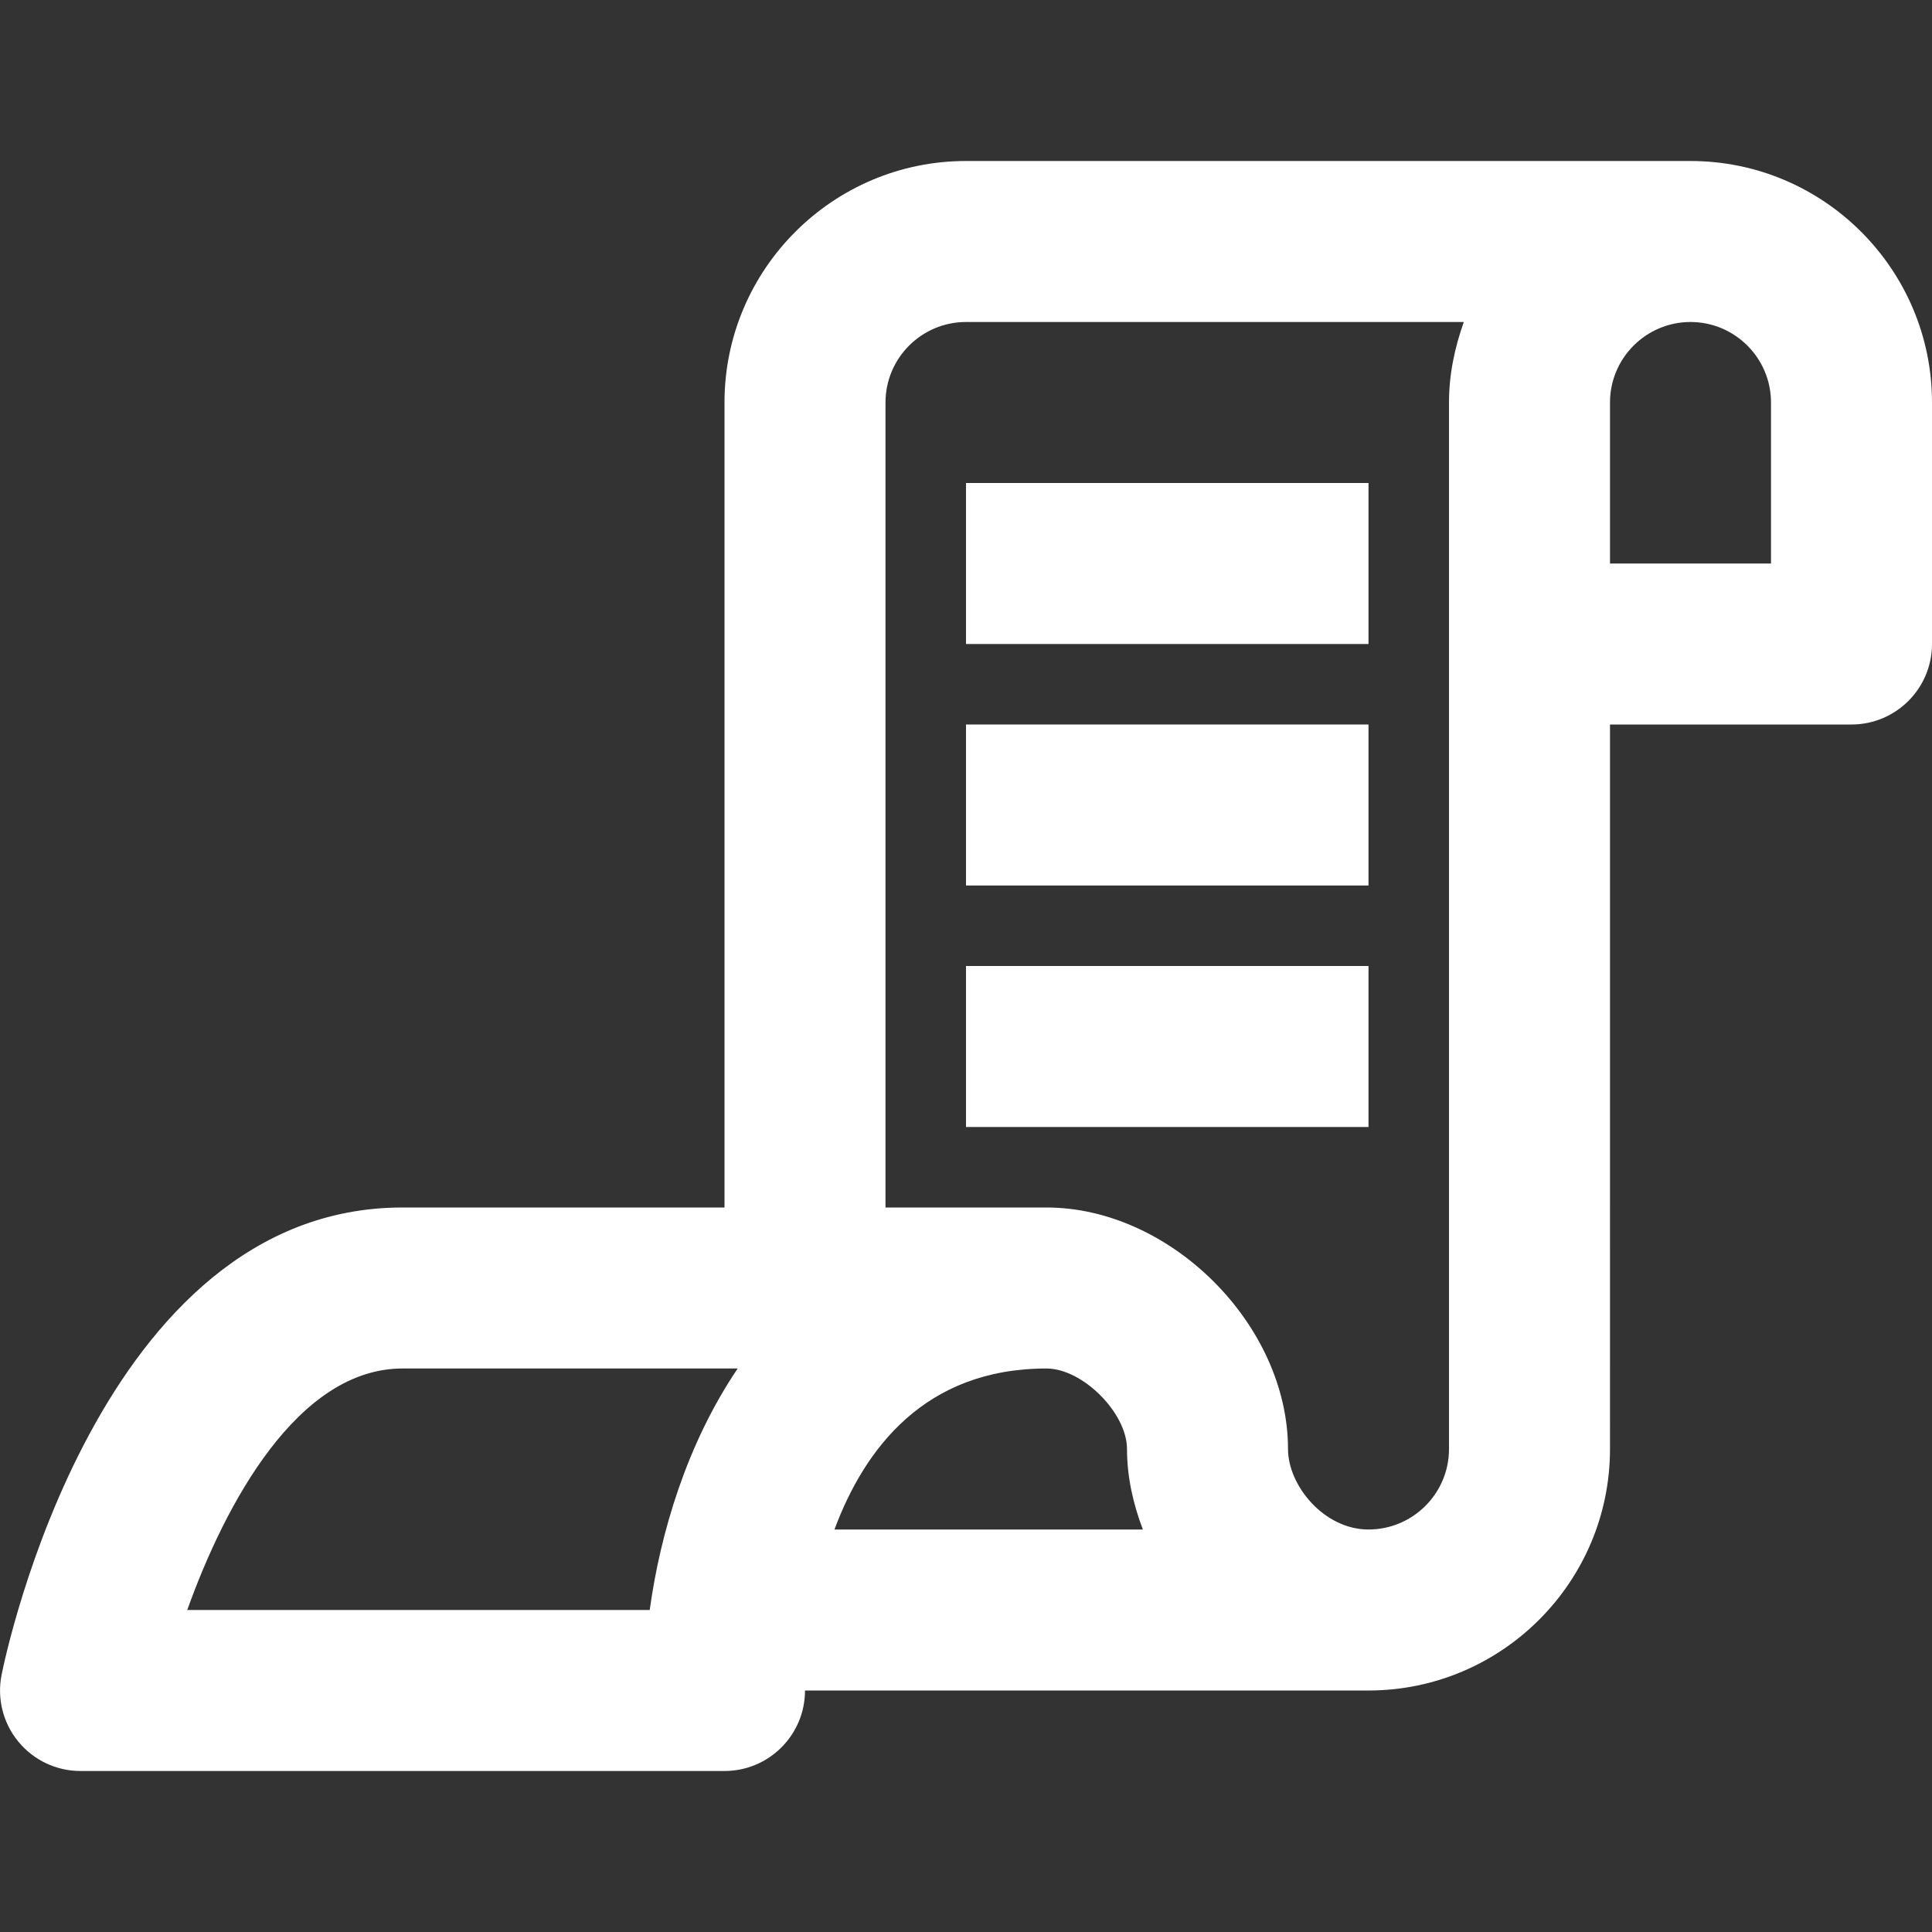 <?xml version="1.0" encoding="utf-8"?>
<!-- Generator: Adobe Illustrator 16.0.0, SVG Export Plug-In . SVG Version: 6.00 Build 0)  -->
<!DOCTYPE svg PUBLIC "-//W3C//DTD SVG 1.1//EN" "http://www.w3.org/Graphics/SVG/1.1/DTD/svg11.dtd">
<svg version="1.1" xmlns="http://www.w3.org/2000/svg" xmlns:xlink="http://www.w3.org/1999/xlink" x="0px" y="0px" width="24px"
	 height="24px" viewBox="0 0 24 24" enable-background="new 0 0 24 24" xml:space="preserve">
<rect x="0" y="0" width="24" height="24" fill="#333333" stroke="none"/>
<g id="Frames-24px">
	<rect fill="none" width="24" height="24"/>
</g>
<g id="Solid">
	<g>
		<path fill="#FFFFFF" d="M21,2h-9c-1.654,0-3,1.346-3,3v10H5c-3.776,0-4.933,5.567-4.98,5.804c-0.059,0.294,0.017,0.599,0.207,0.83
			C0.417,21.866,0.7,22,1,22h8c0.552,0,1-0.448,1-1h7c1.654,0,3-1.346,3-3V9h3c0.552,0,1-0.448,1-1V5C24,3.346,22.654,2,21,2z
			 M8.071,20H2.326C2.799,18.678,3.7,17,5,17h4.164C8.534,17.931,8.203,19.04,8.071,20z M13,17c0.449,0,1,0.552,1,1
			c0,0.348,0.077,0.683,0.197,1h-3.831C10.738,18,11.486,17,13,17z M18,18c0,0.552-0.449,1-1,1c-0.554,0-1-0.547-1-1
			c0-1.542-1.458-3-3-3h-2V5c0-0.552,0.449-1,1-1h6.184C18.072,4.314,18,4.648,18,5V18z M22,7h-2V5c0-0.552,0.449-1,1-1s1,0.448,1,1
			V7z"/>
		<rect x="12" y="6" fill="#FFFFFF" width="5" height="2"/>
		<rect x="12" y="9" fill="#FFFFFF" width="5" height="2"/>
		<rect x="12" y="12" fill="#FFFFFF" width="5" height="2"/>
	</g>
</g>
</svg>
